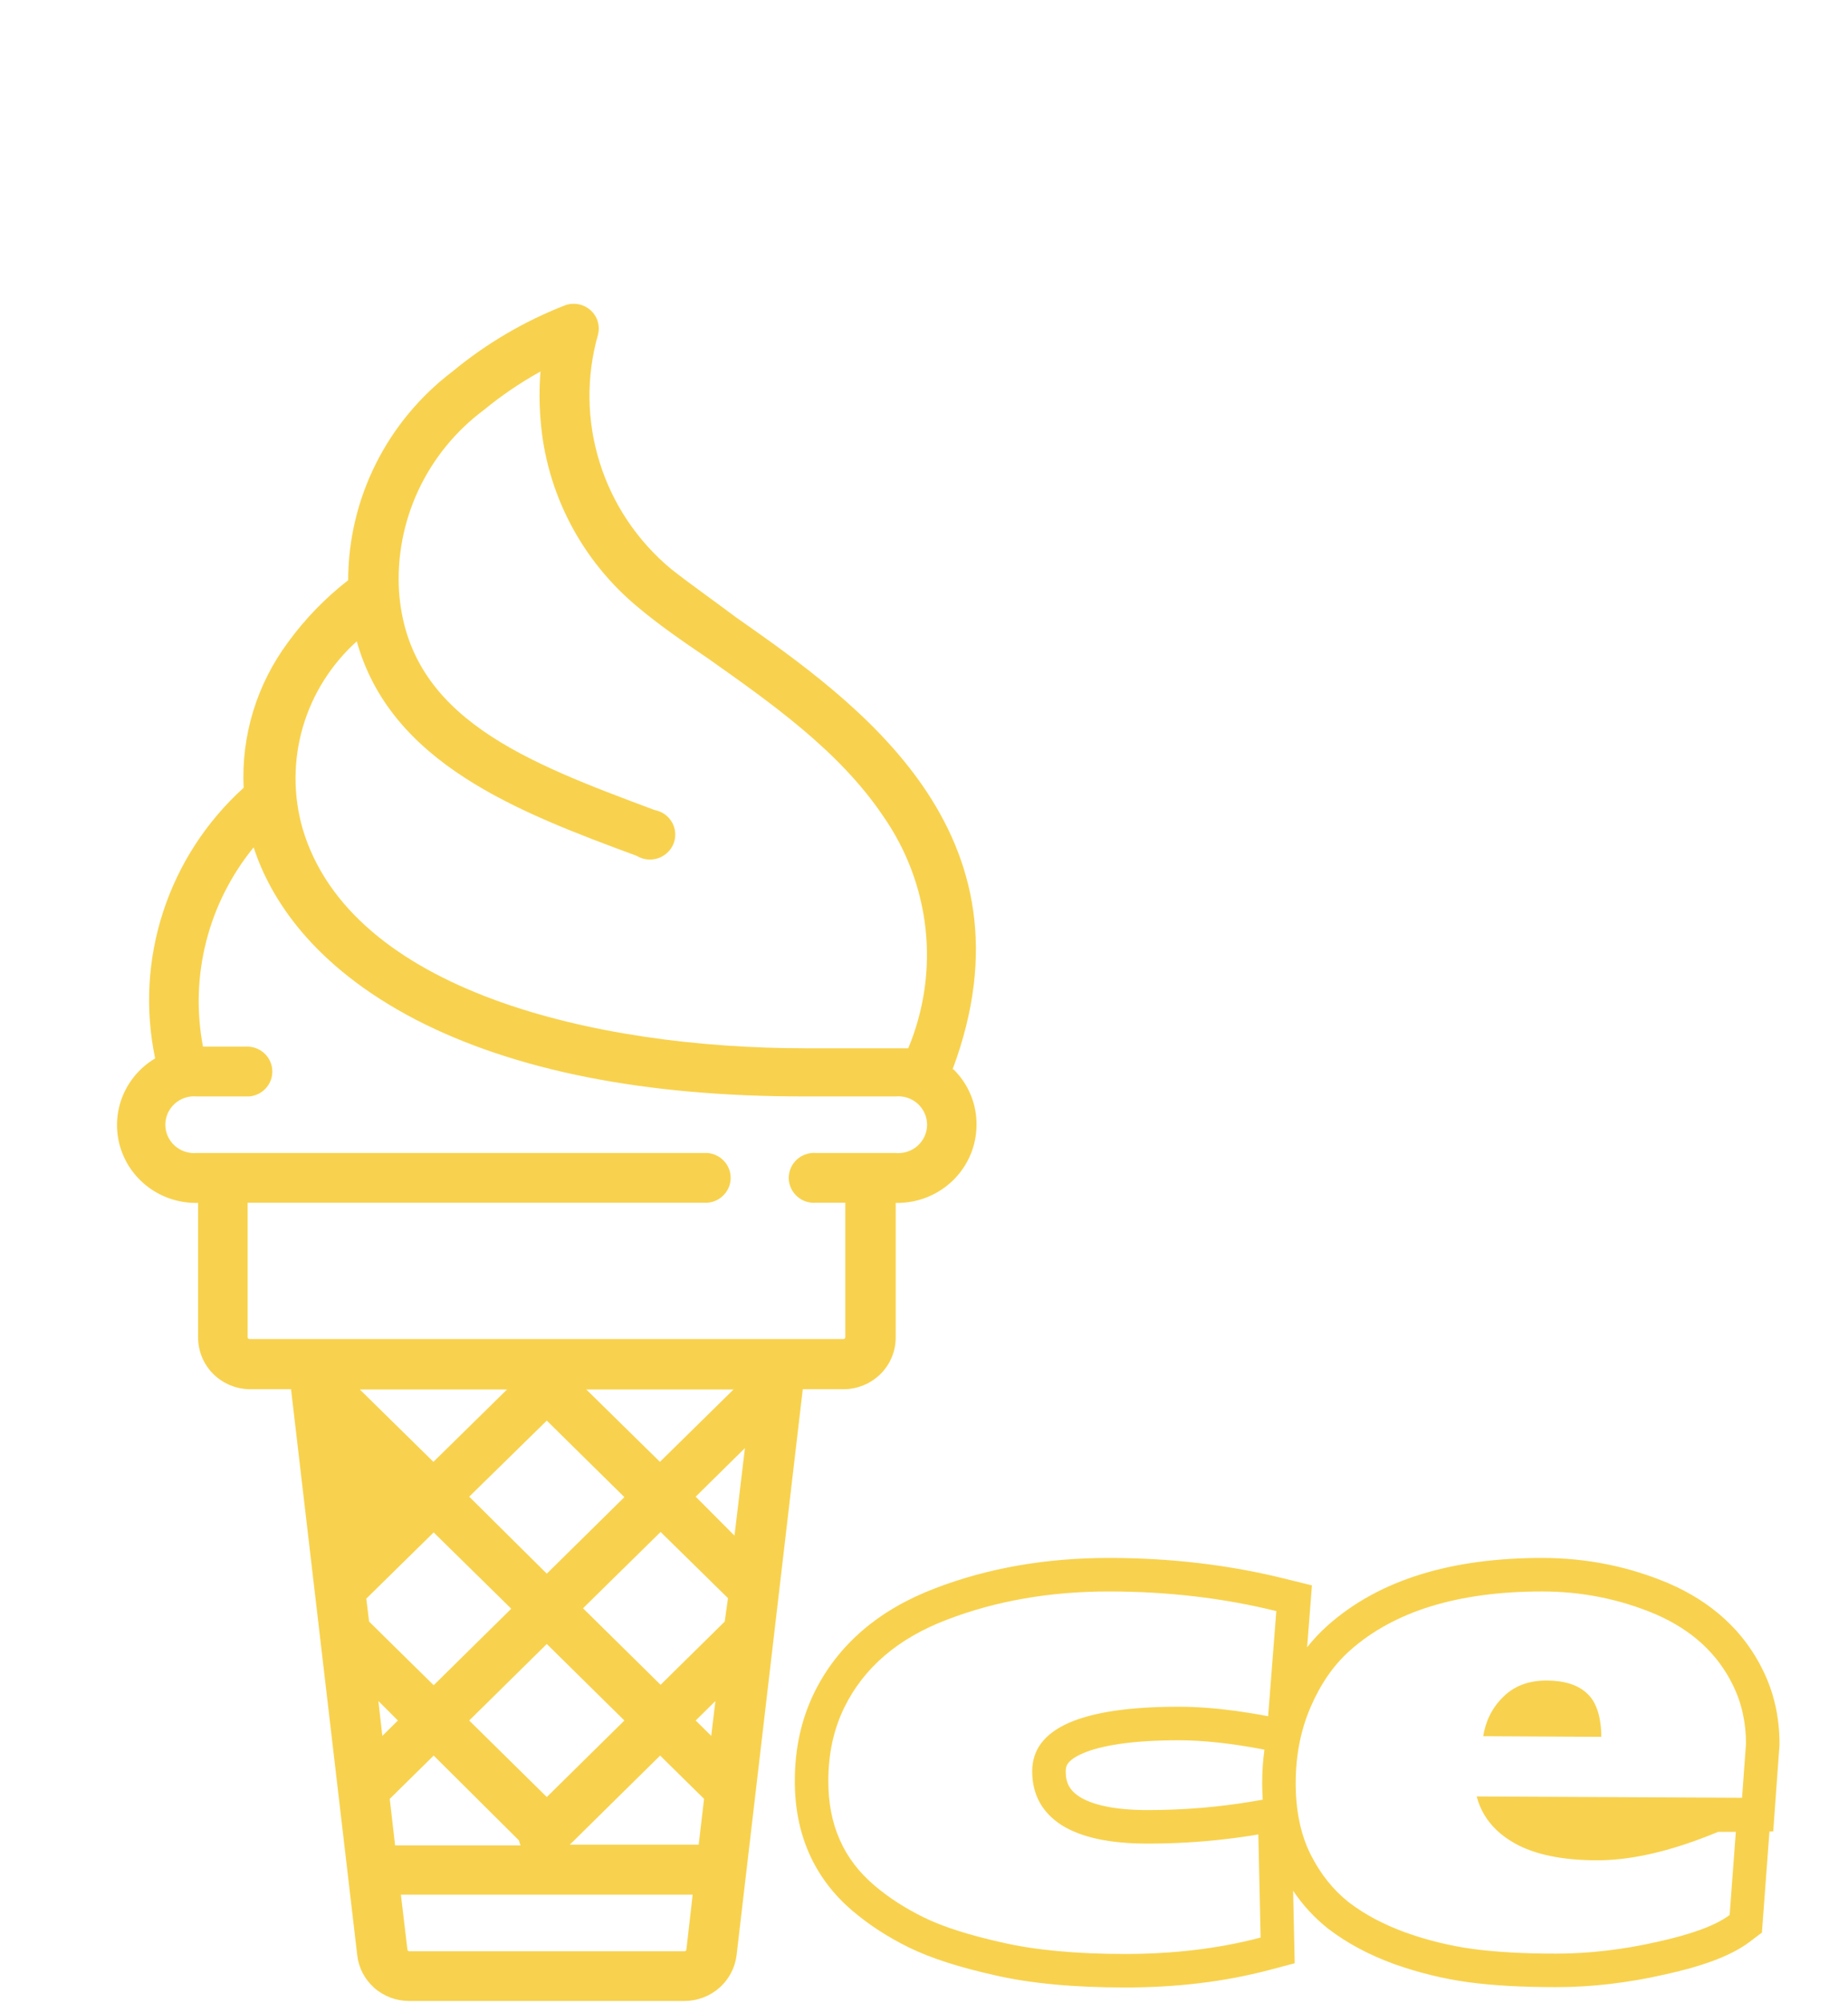 <svg width="60" height="65" viewBox="0 0 60 65" fill="none" xmlns="http://www.w3.org/2000/svg">
<path d="M30.928 34.698C33.802 27.011 27.851 22.804 23.907 20.038C23.153 19.473 22.399 18.945 21.788 18.462C20.696 17.554 19.892 16.356 19.471 15.01C19.049 13.665 19.029 12.228 19.412 10.872C19.451 10.73 19.45 10.58 19.409 10.438C19.368 10.297 19.288 10.169 19.178 10.07C19.069 9.97 18.933 9.902 18.787 9.873C18.64 9.844 18.489 9.855 18.349 9.905C17.02 10.423 15.785 11.149 14.691 12.054C13.639 12.853 12.787 13.879 12.2 15.053C11.613 16.227 11.307 17.517 11.304 18.826C10.561 19.404 9.903 20.082 9.351 20.841C8.337 22.206 7.828 23.872 7.91 25.562C6.702 26.655 5.803 28.039 5.299 29.578C4.795 31.117 4.705 32.758 5.037 34.342C4.556 34.628 4.184 35.062 3.978 35.576C3.772 36.091 3.743 36.658 3.895 37.191C4.048 37.724 4.373 38.193 4.822 38.525C5.271 38.858 5.818 39.036 6.379 39.032H6.432V43.404C6.432 43.847 6.611 44.273 6.929 44.587C7.248 44.9 7.679 45.077 8.129 45.077H9.449L11.598 63.439C11.643 63.848 11.84 64.226 12.15 64.5C12.461 64.775 12.863 64.926 13.28 64.926H22.225C22.643 64.925 23.045 64.773 23.357 64.499C23.668 64.225 23.866 63.848 23.915 63.439L26.064 45.077H27.384C27.834 45.077 28.265 44.9 28.584 44.587C28.902 44.273 29.081 43.847 29.081 43.404V39.032H29.134C29.816 39.032 30.47 38.765 30.952 38.29C31.434 37.815 31.705 37.17 31.705 36.497C31.709 36.162 31.644 35.829 31.514 35.519C31.385 35.208 31.193 34.927 30.951 34.691L30.928 34.698ZM11.568 20.752C12.654 24.774 16.848 26.357 20.672 27.77C20.774 27.832 20.89 27.871 21.01 27.885C21.13 27.898 21.251 27.885 21.366 27.847C21.48 27.809 21.584 27.747 21.671 27.664C21.759 27.582 21.826 27.482 21.87 27.371C21.913 27.26 21.931 27.141 21.922 27.022C21.914 26.903 21.879 26.788 21.82 26.684C21.761 26.58 21.68 26.49 21.581 26.421C21.483 26.352 21.371 26.305 21.252 26.283C17.134 24.744 13.25 23.309 12.956 19.198C12.887 18.068 13.102 16.939 13.583 15.91C14.063 14.882 14.793 13.986 15.709 13.303C16.283 12.832 16.898 12.414 17.549 12.054C17.507 12.568 17.507 13.085 17.549 13.6C17.636 14.778 17.963 15.927 18.51 16.978C19.057 18.029 19.812 18.961 20.732 19.718C21.358 20.246 22.135 20.789 22.994 21.369C24.978 22.774 27.233 24.343 28.666 26.469C29.43 27.559 29.906 28.821 30.05 30.139C30.193 31.456 30 32.789 29.488 34.014H26.154C19.284 34.014 11.387 32.141 9.826 26.892C9.516 25.813 9.519 24.669 9.833 23.591C10.148 22.512 10.762 21.542 11.606 20.789L11.568 20.752ZM17.753 46.095L20.272 48.578L17.753 51.061L15.234 48.563L17.753 46.095ZM23.53 52.615L21.448 54.667L18.929 52.184L21.448 49.708L23.636 51.856L23.53 52.615ZM17.753 58.309L15.234 55.826L17.753 53.343L20.272 55.826L17.753 58.309ZM16.599 52.199L14.08 54.681L11.983 52.615L11.893 51.871L14.08 49.723L16.599 52.199ZM12.918 55.826L12.413 56.325L12.285 55.194L12.918 55.826ZM12.654 58.369L14.08 56.964L16.848 59.715C16.862 59.77 16.88 59.825 16.901 59.878H12.828L12.654 58.369ZM21.433 56.964L22.859 58.369L22.685 59.856H18.499L21.433 56.964ZM23.092 56.325L22.587 55.826L23.228 55.194L23.092 56.325ZM23.847 49.827L22.587 48.563L24.186 46.987L23.847 49.827ZM21.426 47.433L19.035 45.084H23.817L21.426 47.433ZM14.072 47.433L11.681 45.084H16.463L14.072 47.433ZM13.28 63.313C13.267 63.311 13.254 63.305 13.245 63.296C13.235 63.286 13.229 63.274 13.228 63.261L13.016 61.476H22.489L22.285 63.261C22.284 63.275 22.276 63.288 22.265 63.298C22.254 63.307 22.24 63.313 22.225 63.313H13.28ZM29.134 37.412H26.509C26.395 37.401 26.28 37.414 26.171 37.45C26.062 37.485 25.962 37.543 25.878 37.619C25.793 37.695 25.725 37.787 25.679 37.891C25.632 37.994 25.608 38.105 25.608 38.218C25.608 38.331 25.632 38.443 25.679 38.546C25.725 38.65 25.793 38.742 25.878 38.818C25.962 38.894 26.062 38.952 26.171 38.987C26.28 39.023 26.395 39.036 26.509 39.025H27.444V43.396C27.442 43.411 27.435 43.424 27.424 43.434C27.413 43.443 27.399 43.449 27.384 43.448H8.099C8.084 43.449 8.07 43.443 8.059 43.434C8.048 43.424 8.041 43.411 8.039 43.396V39.025H22.979C23.183 39.006 23.372 38.913 23.509 38.763C23.647 38.614 23.723 38.42 23.723 38.218C23.723 38.017 23.647 37.823 23.509 37.674C23.372 37.524 23.183 37.431 22.979 37.412H6.387C6.258 37.423 6.127 37.408 6.004 37.367C5.881 37.326 5.768 37.261 5.672 37.174C5.576 37.088 5.5 36.983 5.447 36.865C5.395 36.748 5.368 36.622 5.368 36.494C5.368 36.366 5.395 36.239 5.447 36.122C5.5 36.005 5.576 35.9 5.672 35.813C5.768 35.727 5.881 35.661 6.004 35.62C6.127 35.579 6.258 35.564 6.387 35.576H8.099C8.303 35.556 8.491 35.463 8.629 35.314C8.766 35.165 8.842 34.971 8.842 34.769C8.842 34.568 8.766 34.373 8.629 34.224C8.491 34.075 8.303 33.982 8.099 33.962H6.591C6.375 32.831 6.41 31.667 6.694 30.551C6.977 29.434 7.503 28.392 8.235 27.495C8.763 29.115 10.12 31.331 13.514 33.093C16.704 34.736 20.928 35.576 26.064 35.576H29.081C29.21 35.564 29.34 35.579 29.464 35.62C29.587 35.661 29.7 35.727 29.796 35.813C29.891 35.9 29.968 36.005 30.02 36.122C30.073 36.239 30.1 36.366 30.1 36.494C30.1 36.622 30.073 36.748 30.02 36.865C29.968 36.983 29.891 37.088 29.796 37.174C29.7 37.261 29.587 37.326 29.464 37.367C29.34 37.408 29.21 37.423 29.081 37.412H29.134Z" fill="#F8D24E"/>
<path fill-rule="evenodd" clip-rule="evenodd" d="M40.096 55.511C39.438 55.423 38.83 55.379 38.273 55.379C35.1 55.379 33.513 56.077 33.513 57.472C33.513 58.223 33.828 58.804 34.459 59.215C35.096 59.618 36.028 59.82 37.253 59.82C38.107 59.82 38.946 59.773 39.77 59.677C40.135 59.635 40.496 59.584 40.855 59.523L40.929 62.869C39.583 63.224 38.117 63.401 36.53 63.401C34.944 63.401 33.612 63.277 32.535 63.029C31.459 62.788 30.616 62.519 30.007 62.221C29.398 61.924 28.859 61.577 28.392 61.18C27.386 60.33 26.887 59.197 26.894 57.78C26.894 56.902 27.067 56.108 27.414 55.4C28.052 54.104 29.164 53.155 30.75 52.553C32.337 51.944 34.087 51.639 35.999 51.639C37.912 51.639 39.725 51.852 41.439 52.276L41.173 55.687C40.8 55.616 40.441 55.558 40.096 55.511ZM30.362 51.536C32.088 50.874 33.971 50.551 35.999 50.551C37.993 50.551 39.894 50.773 41.701 51.221L42.595 51.442L42.439 53.45C42.639 53.197 42.858 52.963 43.097 52.75C44.804 51.228 47.185 50.551 50.069 50.551C51.508 50.551 52.885 50.827 54.191 51.381L54.201 51.386C55.575 51.985 56.616 52.918 57.24 54.199C57.602 54.934 57.776 55.734 57.776 56.58V56.619L57.572 59.426L57.45 59.425L57.205 62.707L56.814 63.003C56.175 63.488 55.192 63.817 54.045 64.069C52.848 64.34 51.674 64.478 50.525 64.478C49.44 64.478 48.492 64.427 47.692 64.32C46.879 64.21 46.077 64.015 45.287 63.736L45.278 63.733C44.469 63.44 43.747 63.06 43.127 62.585L43.12 62.58L43.114 62.575C42.676 62.228 42.3 61.818 41.984 61.35L42.036 63.703L41.206 63.922C39.758 64.303 38.198 64.489 36.53 64.489C34.895 64.489 33.477 64.362 32.294 64.09C31.181 63.841 30.247 63.549 29.529 63.199C28.848 62.866 28.232 62.471 27.689 62.01C26.418 60.936 25.798 59.487 25.806 57.777C25.806 56.753 26.01 55.794 26.437 54.922L26.438 54.92C27.218 53.335 28.567 52.218 30.362 51.536ZM40.998 58.395C40.986 58.217 40.98 58.037 40.98 57.855C40.98 57.486 41.004 57.124 41.053 56.772L40.971 56.756C39.935 56.56 39.038 56.467 38.273 56.467C36.732 56.467 35.725 56.641 35.141 56.898C34.861 57.021 34.734 57.139 34.678 57.214C34.632 57.274 34.601 57.345 34.601 57.472C34.601 57.852 34.728 58.09 35.047 58.299C35.434 58.542 36.123 58.732 37.253 58.732C38.427 58.732 39.566 58.638 40.673 58.45L40.998 58.395ZM42.123 56.974C42.086 57.259 42.068 57.553 42.068 57.855C42.068 58.747 42.227 59.516 42.546 60.16C42.865 60.798 43.279 61.318 43.789 61.722C44.306 62.119 44.926 62.448 45.649 62.71C46.371 62.965 47.101 63.142 47.837 63.241C48.574 63.34 49.47 63.39 50.525 63.39C51.588 63.39 52.682 63.263 53.809 63.008C54.935 62.76 55.717 62.469 56.157 62.136L56.358 59.438H55.785C55.605 59.513 55.427 59.583 55.252 59.649C53.989 60.124 52.859 60.362 51.864 60.362C50.731 60.362 49.835 60.178 49.176 59.809C48.952 59.683 48.757 59.54 48.59 59.381C48.271 59.077 48.055 58.713 47.944 58.29L56.56 58.333L56.688 56.58C56.688 55.885 56.546 55.251 56.263 54.678C55.767 53.658 54.935 52.893 53.766 52.383C52.597 51.887 51.365 51.639 50.069 51.639C47.342 51.639 45.259 52.28 43.821 53.562C43.304 54.023 42.883 54.628 42.557 55.379C42.401 55.739 42.282 56.115 42.201 56.509C42.169 56.662 42.143 56.817 42.123 56.974ZM51.524 54.943C51.621 55.032 51.703 55.139 51.77 55.267C51.913 55.54 51.987 55.903 51.992 56.356L48.156 56.335C48.225 55.915 48.383 55.553 48.63 55.25C48.687 55.18 48.749 55.113 48.815 55.05C49.169 54.703 49.633 54.529 50.207 54.529C50.788 54.529 51.227 54.667 51.524 54.943Z" fill="#F8D24E"/>
</svg>
